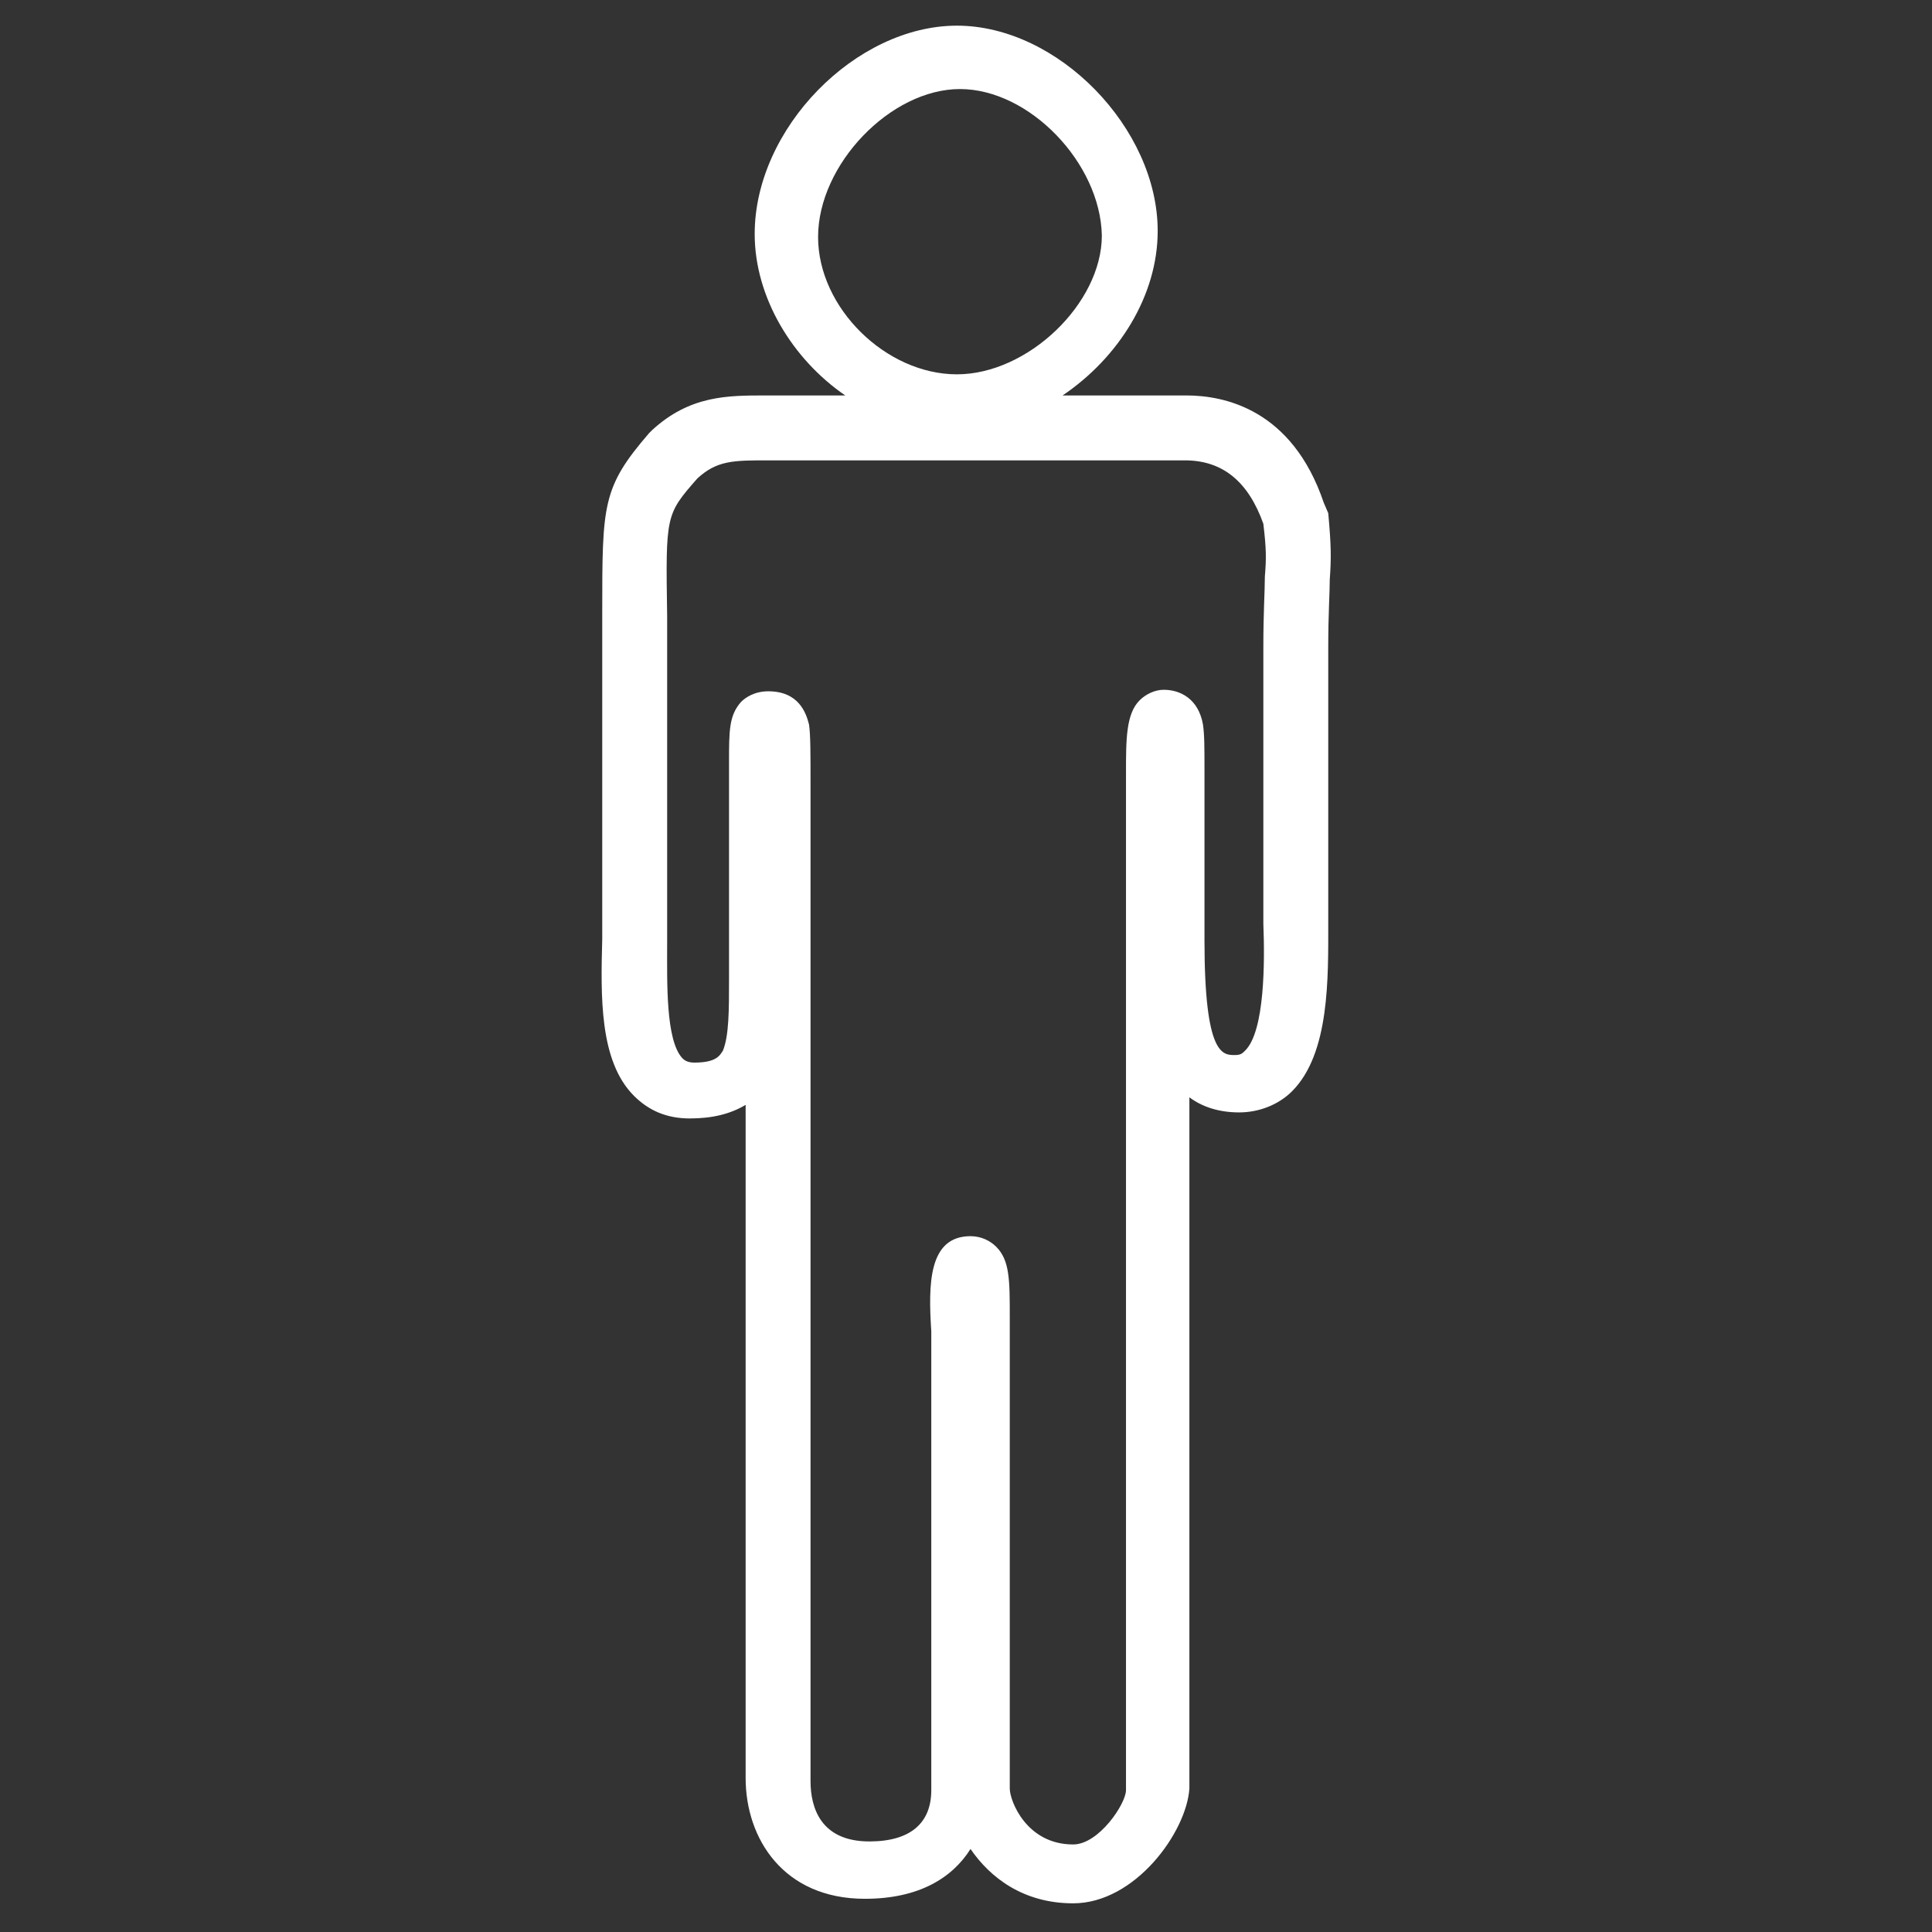 <?xml version="1.0" encoding="utf-8"?>
<!-- Generator: Adobe Illustrator 21.1.0, SVG Export Plug-In . SVG Version: 6.00 Build 0)  -->
<svg version="1.1" id="Layer_2" xmlns="http://www.w3.org/2000/svg" xmlns:xlink="http://www.w3.org/1999/xlink" x="0px" y="0px"
	 viewBox="0 0 128 128" style="enable-background:new 0 0 128 128;" xml:space="preserve">
<rect x="0" y="0" width="128" height="128" fill="#333333" stroke="none"/>
<style type="text/css">
	.st0{fill:#FFFFFF;}
</style>
<g>
	<path class="st0" d="M71.1,126.1c-3.3,0-5.5-1.7-6.8-3.6c-1.2,1.9-3.4,3.3-7,3.3c-5.4,0-7.9-4-7.9-8c0-1.6,0-15.5,0-30.2
		c0-4.8,0-9.8,0-14.4c-1,0.6-2.2,0.9-3.7,0.9c-1.5,0-2.7-0.5-3.7-1.5c-2.3-2.3-2.2-6.6-2.1-10.4c0-0.6,0-1.2,0-1.7l0-19.9
		c0-7.2,0-8.3,3.1-11.9l0.2-0.2c2.5-2.3,5-2.3,7.5-2.3l0.7,0c1.7,0,3.2,0,4.6,0c-3.5-2.4-6-6.5-6-10.7c0-7,6.7-13.8,13.4-13.8
		c6.7,0,13.3,6.8,13.3,13.6c0,4.3-2.6,8.4-6.3,10.9h8.2c2.5,0,7,0.9,9.1,7.1L88,34c0.2,2.2,0.2,3,0.1,4.4c0,0.9-0.1,2.2-0.1,4.5
		l0,18.2c0,3.7,0.1,8.7-2.4,11.2c-0.9,0.9-2.2,1.4-3.5,1.4c-1.4,0-2.5-0.4-3.3-1c0,16.8,0,38.7,0,45.8
		C78.6,121.4,75.2,126.1,71.1,126.1z M64.3,81.9c0.7,0,1.3,0.3,1.7,0.7c0.9,0.9,0.9,2.2,0.9,4.7l0,0.9v30.3c0,0.8,1.1,3.7,4.2,3.7
		c1.7,0,3.5-2.7,3.5-3.6c0-7.4,0-31.1,0-48.2c0-9.6,0-17,0-18.3c0-0.3,0-0.6,0-0.9c0-2.2,0-3.9,0.9-4.8c0.4-0.4,1-0.7,1.6-0.7
		c1.1,0,2.3,0.6,2.6,2.3c0.1,0.7,0.1,1.5,0.1,3.1v11.2c0,7.6,1.2,7.6,2,7.6c0.4,0,0.5-0.1,0.7-0.3c1.3-1.3,1.3-5.9,1.2-8.4l0-0.9
		V42.9c0-2.4,0.1-3.7,0.1-4.7c0.1-1.2,0.1-1.8-0.1-3.5c-1-2.8-2.7-4.2-5.2-4.2H65.9c-2.9,0-5,0-7.2,0c-2.1,0-4.3,0-7.1,0l-0.7,0
		c-2.3,0-3.4,0-4.7,1.2c-2.1,2.4-2.1,2.4-2,9.1l0,19.9c0,0.6,0,1.2,0,1.8c0,2.6-0.1,6.4,1,7.6c0.1,0.1,0.3,0.3,0.8,0.3
		c1.5,0,1.7-0.5,1.9-0.8c0.4-1,0.4-2.7,0.4-4.7v-0.1c0-3.7,0-5.8,0-7.7l0-4.4c0-0.9,0-1.6,0-2.2c0-2.1,0-3.1,0.8-4
		c0.3-0.3,0.9-0.7,1.8-0.7c2,0,2.5,1.4,2.7,2.2c0.1,0.7,0.1,1.8,0.1,4.2v0.1c0,2.2,0,19.3,0,35.5c0,14.7,0,28.6,0,30.2
		c0,1.8,0.7,4,3.9,4c2.7,0,4.1-1.2,4.1-3.4V88.2C61.5,85.1,61.5,81.9,64.3,81.9z M63.6,5.9c-4.6,0-9.4,5-9.4,9.8
		c0,4.7,4.5,9.1,9.2,9.1c4.7,0,9.6-4.7,9.6-9.2C72.9,10.8,68.2,5.9,63.6,5.9z"/>
</g>
</svg>
